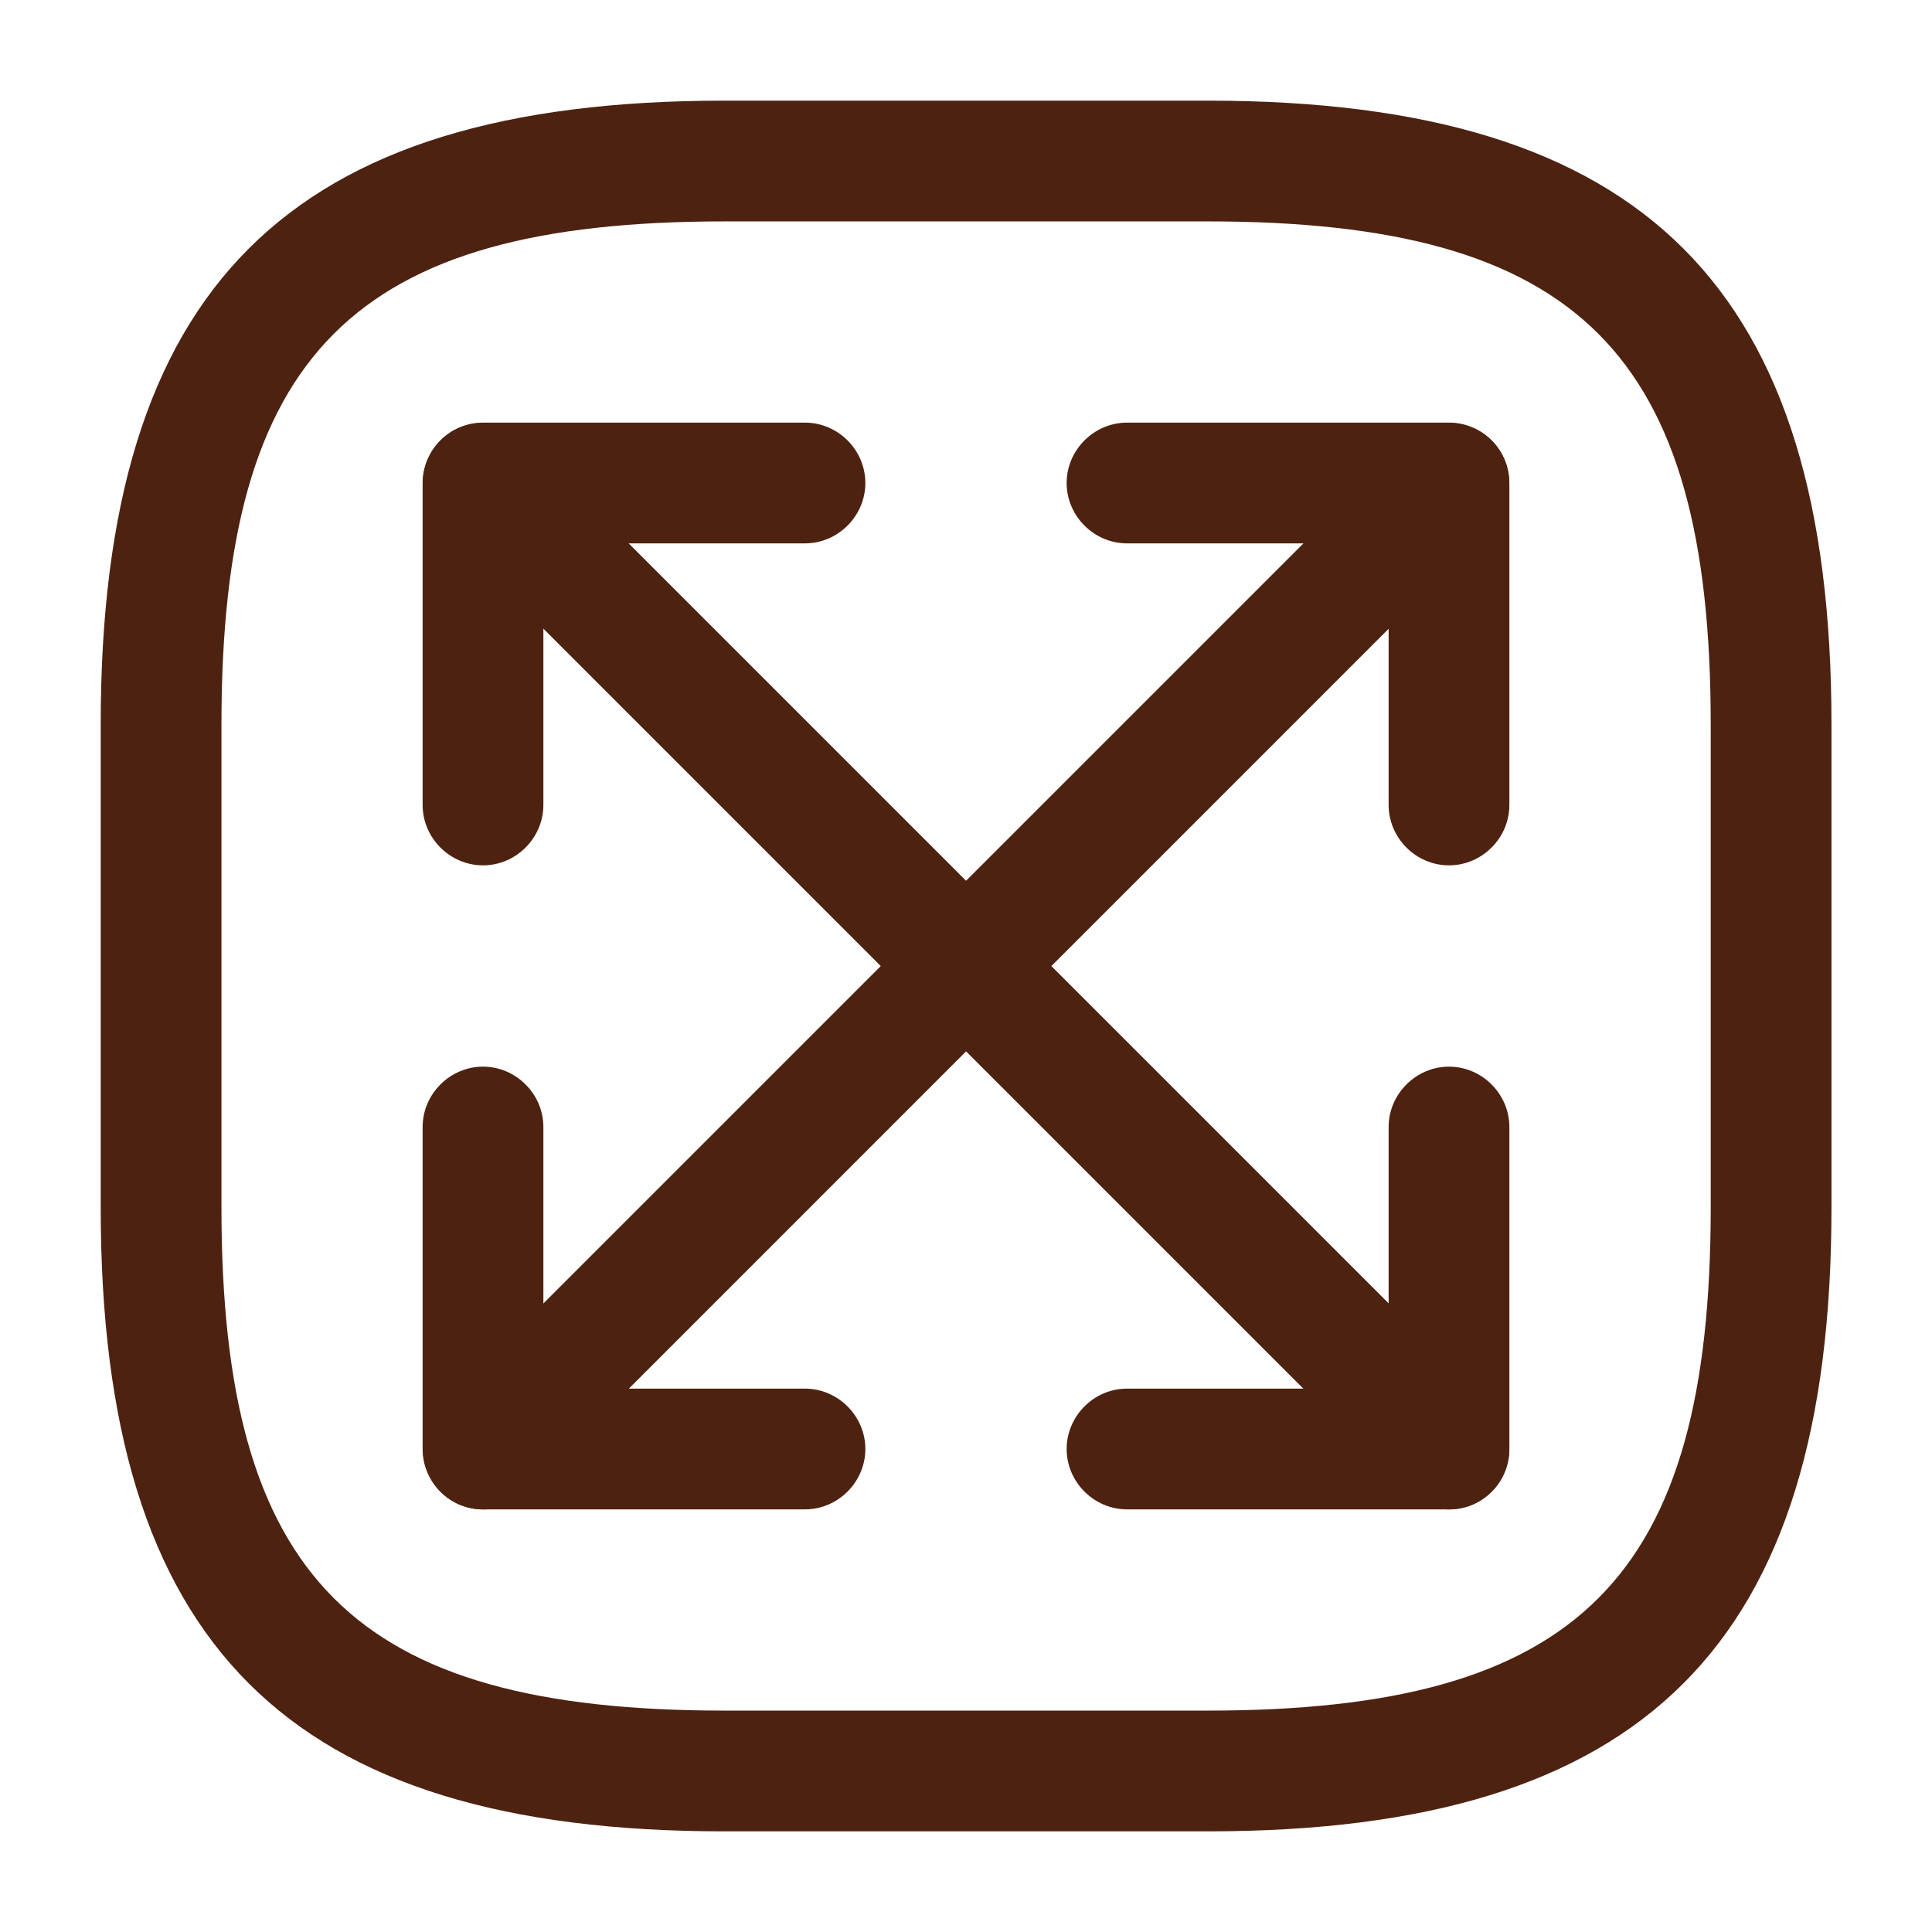 <svg width="32" height="32" viewBox="0 0 32 32" fill="#4E2211" xmlns="http://www.w3.org/2000/svg">
<path d="M20.001 30.333H12.001C4.761 30.333 1.668 27.24 1.668 20V12C1.668 4.76 4.761 1.667 12.001 1.667H20.001C27.241 1.667 30.335 4.76 30.335 12V20C30.335 27.24 27.241 30.333 20.001 30.333ZM12.001 3.667C5.855 3.667 3.668 5.853 3.668 12V20C3.668 26.147 5.855 28.333 12.001 28.333H20.001C26.148 28.333 28.335 26.147 28.335 20V12C28.335 5.853 26.148 3.667 20.001 3.667H12.001Z"/>
<path d="M8.001 25.001C7.748 25.001 7.494 24.908 7.294 24.708C7.108 24.52 7.004 24.266 7.004 24.001C7.004 23.737 7.108 23.483 7.294 23.295L23.294 7.295C23.681 6.908 24.321 6.908 24.707 7.295C25.094 7.681 25.094 8.321 24.707 8.708L8.708 24.708C8.508 24.908 8.254 25.001 8.001 25.001Z"/>
<path d="M24 14.333C23.453 14.333 23 13.88 23 13.333V9H18.667C18.12 9 17.667 8.547 17.667 8C17.667 7.453 18.12 7 18.667 7H24C24.547 7 25 7.453 25 8V13.333C25 13.88 24.547 14.333 24 14.333ZM13.333 25H8C7.453 25 7 24.547 7 24V18.667C7 18.12 7.453 17.667 8 17.667C8.547 17.667 9 18.12 9 18.667V23H13.333C13.88 23 14.333 23.453 14.333 24C14.333 24.547 13.88 25 13.333 25ZM24.001 25.001C23.748 25.001 23.495 24.908 23.295 24.708L7.295 8.708C7.109 8.52 7.004 8.266 7.004 8.001C7.004 7.737 7.109 7.483 7.295 7.295C7.681 6.908 8.321 6.908 8.708 7.295L24.708 23.295C25.095 23.681 25.095 24.321 24.708 24.708C24.508 24.908 24.255 25.001 24.001 25.001Z" fill="#4E2211"/>
<path d="M8 14.333C7.453 14.333 7 13.88 7 13.333V8C7 7.453 7.453 7 8 7H13.333C13.88 7 14.333 7.453 14.333 8C14.333 8.547 13.88 9 13.333 9H9V13.333C9 13.88 8.547 14.333 8 14.333ZM24 25H18.667C18.12 25 17.667 24.547 17.667 24C17.667 23.453 18.12 23 18.667 23H23V18.667C23 18.12 23.453 17.667 24 17.667C24.547 17.667 25 18.12 25 18.667V24C25 24.547 24.547 25 24 25Z"/>
</svg>
